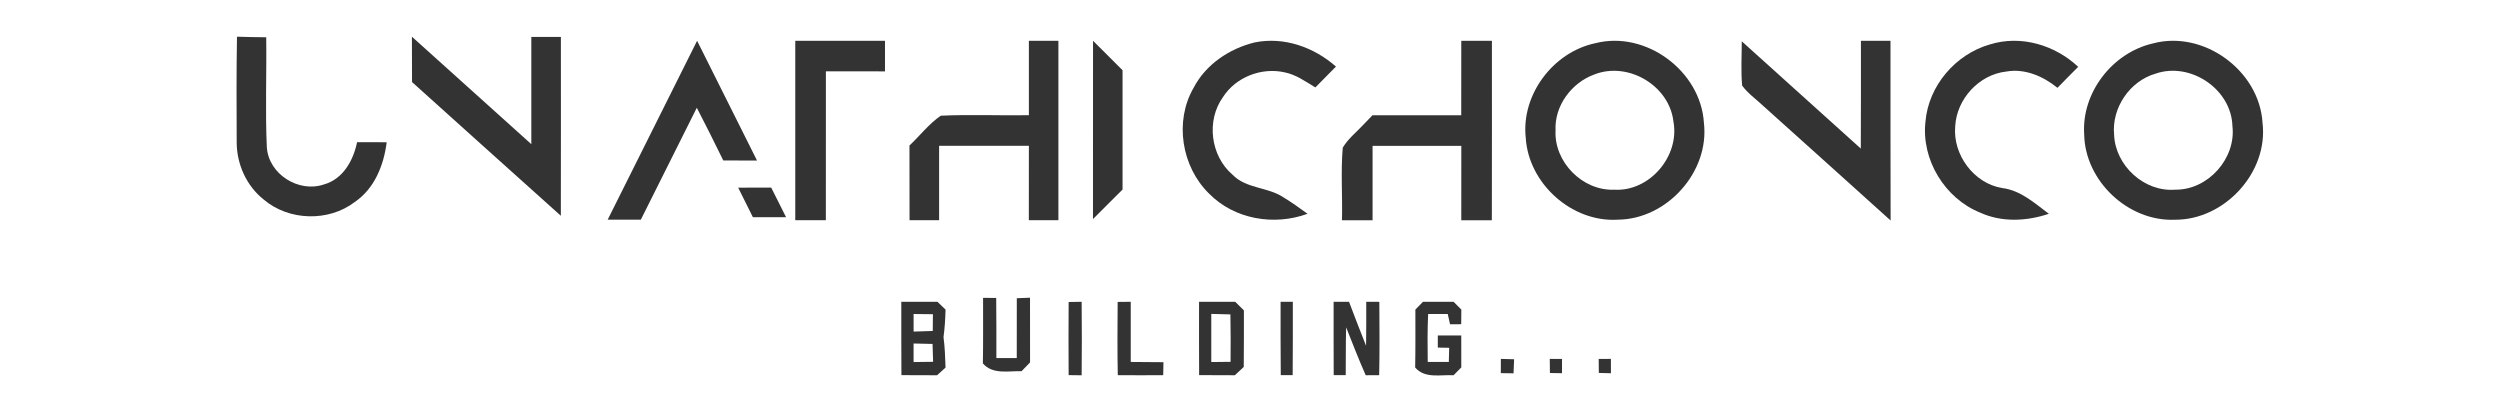<?xml version="1.0" encoding="UTF-8"?>
<svg width="613px" height="101px" viewBox="0 0 613 101" version="1.1" xmlns="http://www.w3.org/2000/svg" xmlns:xlink="http://www.w3.org/1999/xlink">
    <!-- Generator: Sketch 41.2 (35397) - http://www.bohemiancoding.com/sketch -->
    <title>Artboard</title>
    <desc>Created with Sketch.</desc>
    <defs></defs>
    <g id="Page-1" stroke="none" stroke-width="1" fill="none" fill-rule="evenodd">
        <g id="Artboard" fill="#333333">
            <path d="M58.107,9 C60.497,9.08 62.887,9.11 65.277,9.14 C65.397,18.13 65.017,27.13 65.427,36.11 C65.867,42.71 73.237,47.35 79.437,45.22 C84.117,43.92 86.647,39.32 87.557,34.86 C89.977,34.86 92.397,34.86 94.817,34.88 C94.107,40.51 91.837,46.24 86.977,49.54 C80.567,54.43 70.817,54.17 64.677,48.94 C60.467,45.62 58.067,40.32 58.037,34.98 C57.997,26.32 57.957,17.66 58.107,9 Z" id="Shape"></path>
            <path d="M101,9 C110.76,17.78 120.5,26.58 130.28,35.35 C130.28,26.59 130.29,17.83 130.28,9.06 L137.53,9.06 C137.52,23.68 137.56,38.3 137.52,52.91 C125.34,42 113.19,31.06 101.03,20.12 C101.03,16.41 101.03,12.7 101,9 Z" id="Shape"></path>
            <path d="M170.93,10 C175.84,19.78 180.73,29.57 185.62,39.36 C182.86,39.36 180.1,39.36 177.35,39.35 C175.22,35.02 173.08,30.7 170.86,26.42 C166.27,35.56 161.71,44.72 157.13,53.87 C154.41,53.86 151.7,53.86 149,53.87 C156.3,39.24 163.62,24.62 170.93,10 Z" id="Shape"></path>
            <path d="M195,10 L217,10 C217,12.5 216.99,15 217,17.5 C212.16,17.5 207.33,17.5 202.51,17.49 C202.49,29.66 202.51,41.83 202.5,54 L195,54 L195,10 Z" id="Shape"></path>
            <path d="M252.28,10 L259.52,10 L259.52,54 L252.27,54 C252.27,47.92 252.27,41.83 252.28,35.75 L230.27,35.75 L230.27,54 L223.02,54 C223.01,47.89 223.03,41.79 223,35.68 C225.57,33.27 227.76,30.37 230.68,28.37 C237.86,28.04 245.08,28.36 252.28,28.25 C252.27,22.17 252.27,16.08 252.28,10 Z" id="Shape"></path>
            <path d="M307.57,10.419 C314.8,8.929 322.13,11.539 327.58,16.319 C325.9,18.029 324.21,19.729 322.53,21.439 C320.13,20.009 317.79,18.289 314.99,17.739 C309.33,16.459 303.03,18.889 299.88,23.799 C295.73,29.559 296.82,38.219 302.2,42.819 C305.55,46.309 310.85,45.809 314.7,48.389 C316.74,49.619 318.67,51.019 320.61,52.419 C312.44,55.419 302.7,53.799 296.5,47.509 C289.71,40.919 287.9,29.749 292.69,21.499 C295.67,15.789 301.4,11.959 307.57,10.419 Z" id="Shape"></path>
            <path d="M358.305,10 L365.815,10 C365.815,23.67 365.835,37.34 365.805,51.01 C365.805,51.76 365.795,53.26 365.795,54.01 L358.305,54.01 C358.315,47.92 358.305,41.84 358.315,35.76 L336.555,35.76 L336.555,54.01 L329.055,54.01 C329.205,48.07 328.735,42.12 329.245,36.2 C330.575,33.97 332.675,32.34 334.425,30.45 C335.125,29.72 335.825,29 336.525,28.26 C343.785,28.25 351.045,28.26 358.295,28.26 C358.295,22.17 358.295,16.08 358.305,10 Z" id="Shape"></path>
            <path d="M391.14,10.602 C403.55,7.402 417.03,17.412 417.8,30.122 C419.21,42.112 408.77,53.742 396.75,53.862 C385.45,54.602 374.77,45.022 374.11,33.752 C372.97,23.212 380.85,12.772 391.14,10.602 Z M390.95,18.252 C399.22,15.012 409.34,20.982 410.33,29.832 C411.9,38.302 404.45,47.052 395.79,46.512 C388.02,46.822 381.01,39.692 381.42,31.942 C381.13,25.912 385.38,20.262 390.95,18.252 Z" id="Combined-Shape"></path>
            <path d="M427.08,10.13 C436.8,18.91 446.55,27.65 456.27,36.43 C456.33,27.62 456.28,18.81 456.3,10 L463.55,10 C463.56,24.69 463.53,39.38 463.58,54.07 C453.09,44.62 442.61,35.17 432.1,25.75 C430.44,24.18 428.51,22.84 427.17,20.98 C426.85,17.37 427.08,13.74 427.08,10.13 Z" id="Shape"></path>
            <path d="M487.952,10.885 C495.542,8.535 503.872,11.035 509.572,16.385 C507.872,18.095 506.162,19.805 504.492,21.535 C500.982,18.695 496.512,16.735 491.922,17.545 C485.252,18.285 479.772,24.285 479.422,30.935 C478.772,37.905 484.002,45.015 490.982,46.115 C495.462,46.675 498.942,49.855 502.382,52.425 C496.952,54.245 490.882,54.565 485.582,52.155 C476.892,48.685 471.072,39.175 472.122,29.845 C472.852,21.045 479.502,13.285 487.952,10.885 Z" id="Shape"></path>
            <path d="M527.821,10.667 C540.281,7.277 553.991,17.277 554.771,30.097 C556.241,42.267 545.461,53.957 533.291,53.877 C521.841,54.367 511.231,44.377 511.041,32.917 C510.371,22.737 517.951,12.947 527.821,10.667 Z M528.551,18.057 C537.081,15.097 547.141,21.857 547.391,30.917 C548.321,38.847 541.391,46.617 533.391,46.507 C525.791,47.137 518.681,40.617 518.381,33.067 C517.741,26.487 522.191,19.887 528.551,18.057 Z" id="Combined-Shape"></path>
            <path d="M268.01,10 C270.42,12.4 272.83,14.82 275.25,17.22 L275.25,46.47 C272.84,48.89 270.42,51.3 268,53.71 C268,39.14 268,24.57 268.01,10 Z" id="Shape"></path>
            <path d="M181,46.01 C183.69,46 186.4,46 189.1,46 C190.31,48.42 191.52,50.83 192.74,53.25 C190.02,53.25 187.32,53.25 184.61,53.26 C183.4,50.84 182.19,48.43 181,46.01 Z" id="Shape"></path>
            <path d="M221,74.004 C223.95,74.004 226.91,73.994 229.87,74.004 C230.52,74.634 231.19,75.274 231.85,75.914 C231.79,78.174 231.65,80.424 231.35,82.664 C231.68,85.134 231.76,87.634 231.85,90.124 C231.15,90.754 230.46,91.384 229.77,92.014 C226.86,92.014 223.94,92.004 221.03,91.984 C220.98,85.984 221.01,79.994 221,74.004 Z M224.01,76.994 C225.58,77.004 227.17,77.014 228.75,77.044 C228.74,78.404 228.72,79.784 228.71,81.154 C227.14,81.204 225.58,81.254 224.02,81.304 C224.01,79.864 224,78.424 224.01,76.994 Z M224.01,84.224 C225.56,84.254 227.1,84.284 228.66,84.334 C228.71,85.784 228.75,87.244 228.8,88.714 C227.2,88.734 225.6,88.754 224.01,88.774 L224.01,84.224 Z" id="Combined-Shape"></path>
            <path d="M241.05,73.03 C241.86,73.04 243.47,73.05 244.27,73.06 C244.33,77.97 244.31,82.88 244.31,87.79 C245.97,87.79 247.63,87.79 249.31,87.8 C249.31,82.9 249.3,78.01 249.32,73.12 C250.39,73.07 251.47,73.04 252.56,73 C252.56,78.29 252.55,83.57 252.57,88.86 C251.88,89.57 251.19,90.29 250.5,91.01 C247.25,90.93 243.43,91.9 241,89.11 C241.1,83.75 241.04,78.39 241.05,73.03 Z" id="Shape"></path>
            <path d="M262.03,74.05 C262.83,74.03 264.43,74.01 265.22,74 C265.28,80 265.28,86.01 265.22,92.02 C264.42,92.01 262.83,91.99 262.03,91.98 C261.99,86 261.99,80.02 262.03,74.05 Z" id="Shape"></path>
            <path d="M274.049,74.03 C274.849,74.02 276.459,74.01 277.259,74 L277.259,88.75 C279.929,88.76 282.599,88.77 285.279,88.81 C285.259,89.6 285.239,91.19 285.219,91.99 C281.509,92.02 277.789,92.02 274.079,91.99 C273.959,86 273.999,80.01 274.049,74.03 Z" id="Shape"></path>
            <path d="M294.006,74 L302.876,74 C303.586,74.7 304.286,75.41 305.006,76.11 C304.996,80.74 305.026,85.36 304.966,89.98 C304.226,90.65 303.496,91.33 302.776,92.01 C299.856,92 296.936,92 294.026,91.98 C293.976,85.98 294.016,79.99 294.006,74 Z M297.006,76.97 C298.556,77 300.126,77.04 301.696,77.09 C301.776,80.96 301.766,84.84 301.736,88.72 C300.156,88.74 298.576,88.75 297.006,88.77 C296.996,84.83 296.996,80.9 297.006,76.97 Z" id="Combined-Shape"></path>
            <path d="M314.002,74 L317.002,74 C316.983,80 317.033,85.99 316.962,91.99 L314.043,91.99 C313.973,85.99 314.012,80 314.002,74 Z" id="Shape"></path>
            <path d="M327.002,74 L330.782,74 C332.162,77.6 333.512,81.21 334.962,84.79 C335.022,81.19 335.002,77.6 335.002,74 C335.802,74 337.412,74.01 338.212,74.01 C338.252,80 338.302,85.99 338.172,91.99 C337.352,91.99 335.702,92.01 334.872,92.01 C333.152,88.14 331.642,84.18 330.072,80.26 C329.962,84.16 330.012,88.07 329.972,91.98 L327.022,91.98 C326.982,85.98 327.012,79.99 327.002,74 Z" id="Shape"></path>
            <path d="M348.91,74 L356.42,74 C357.04,74.63 357.68,75.27 358.32,75.91 C358.3,77.1 358.29,78.3 358.29,79.5 C357.6,79.5 356.23,79.5 355.55,79.51 C355.36,78.67 355.17,77.83 354.99,77 C353.38,77 351.77,76.99 350.18,77 C349.99,80.91 350.03,84.83 350.08,88.75 C351.8,88.75 353.52,88.75 355.25,88.74 C355.28,87.58 355.3,86.43 355.34,85.28 C354.64,85.26 353.25,85.24 352.55,85.23 L352.55,82.25 L358.3,82.25 C358.29,84.86 358.3,87.47 358.31,90.08 C357.67,90.72 357.04,91.36 356.42,92.01 C353.2,91.83 349.38,92.9 347,90.11 C347.09,85.37 347.05,80.64 347.05,75.91 C347.52,75.43 348.44,74.48 348.91,74 Z" id="Shape"></path>
            <path d="M368.01,88 C369.09,88.02 370.17,88.05 371.26,88.09 C371.2,89.24 371.16,90.39 371.12,91.54 C370.34,91.53 368.78,91.5 368,91.49 C368,90.32 368,89.16 368.01,88 Z" id="Shape"></path>
            <path d="M380,88 C381,88 382,88 383.01,88.01 C383,89.17 382.99,90.34 383,91.51 C382.26,91.5 380.78,91.47 380.04,91.46 C380.02,90.3 380.01,89.15 380,88 Z" id="Shape"></path>
            <path d="M392,88.01 C392.99,88 393.99,88 394.99,88 C394.99,89.17 394.99,90.34 395,91.52 C394,91.49 393.01,91.47 392.03,91.44 C392.01,90.29 392,89.15 392,88.01 Z" id="Shape"></path>
        </g>
    </g>
</svg>